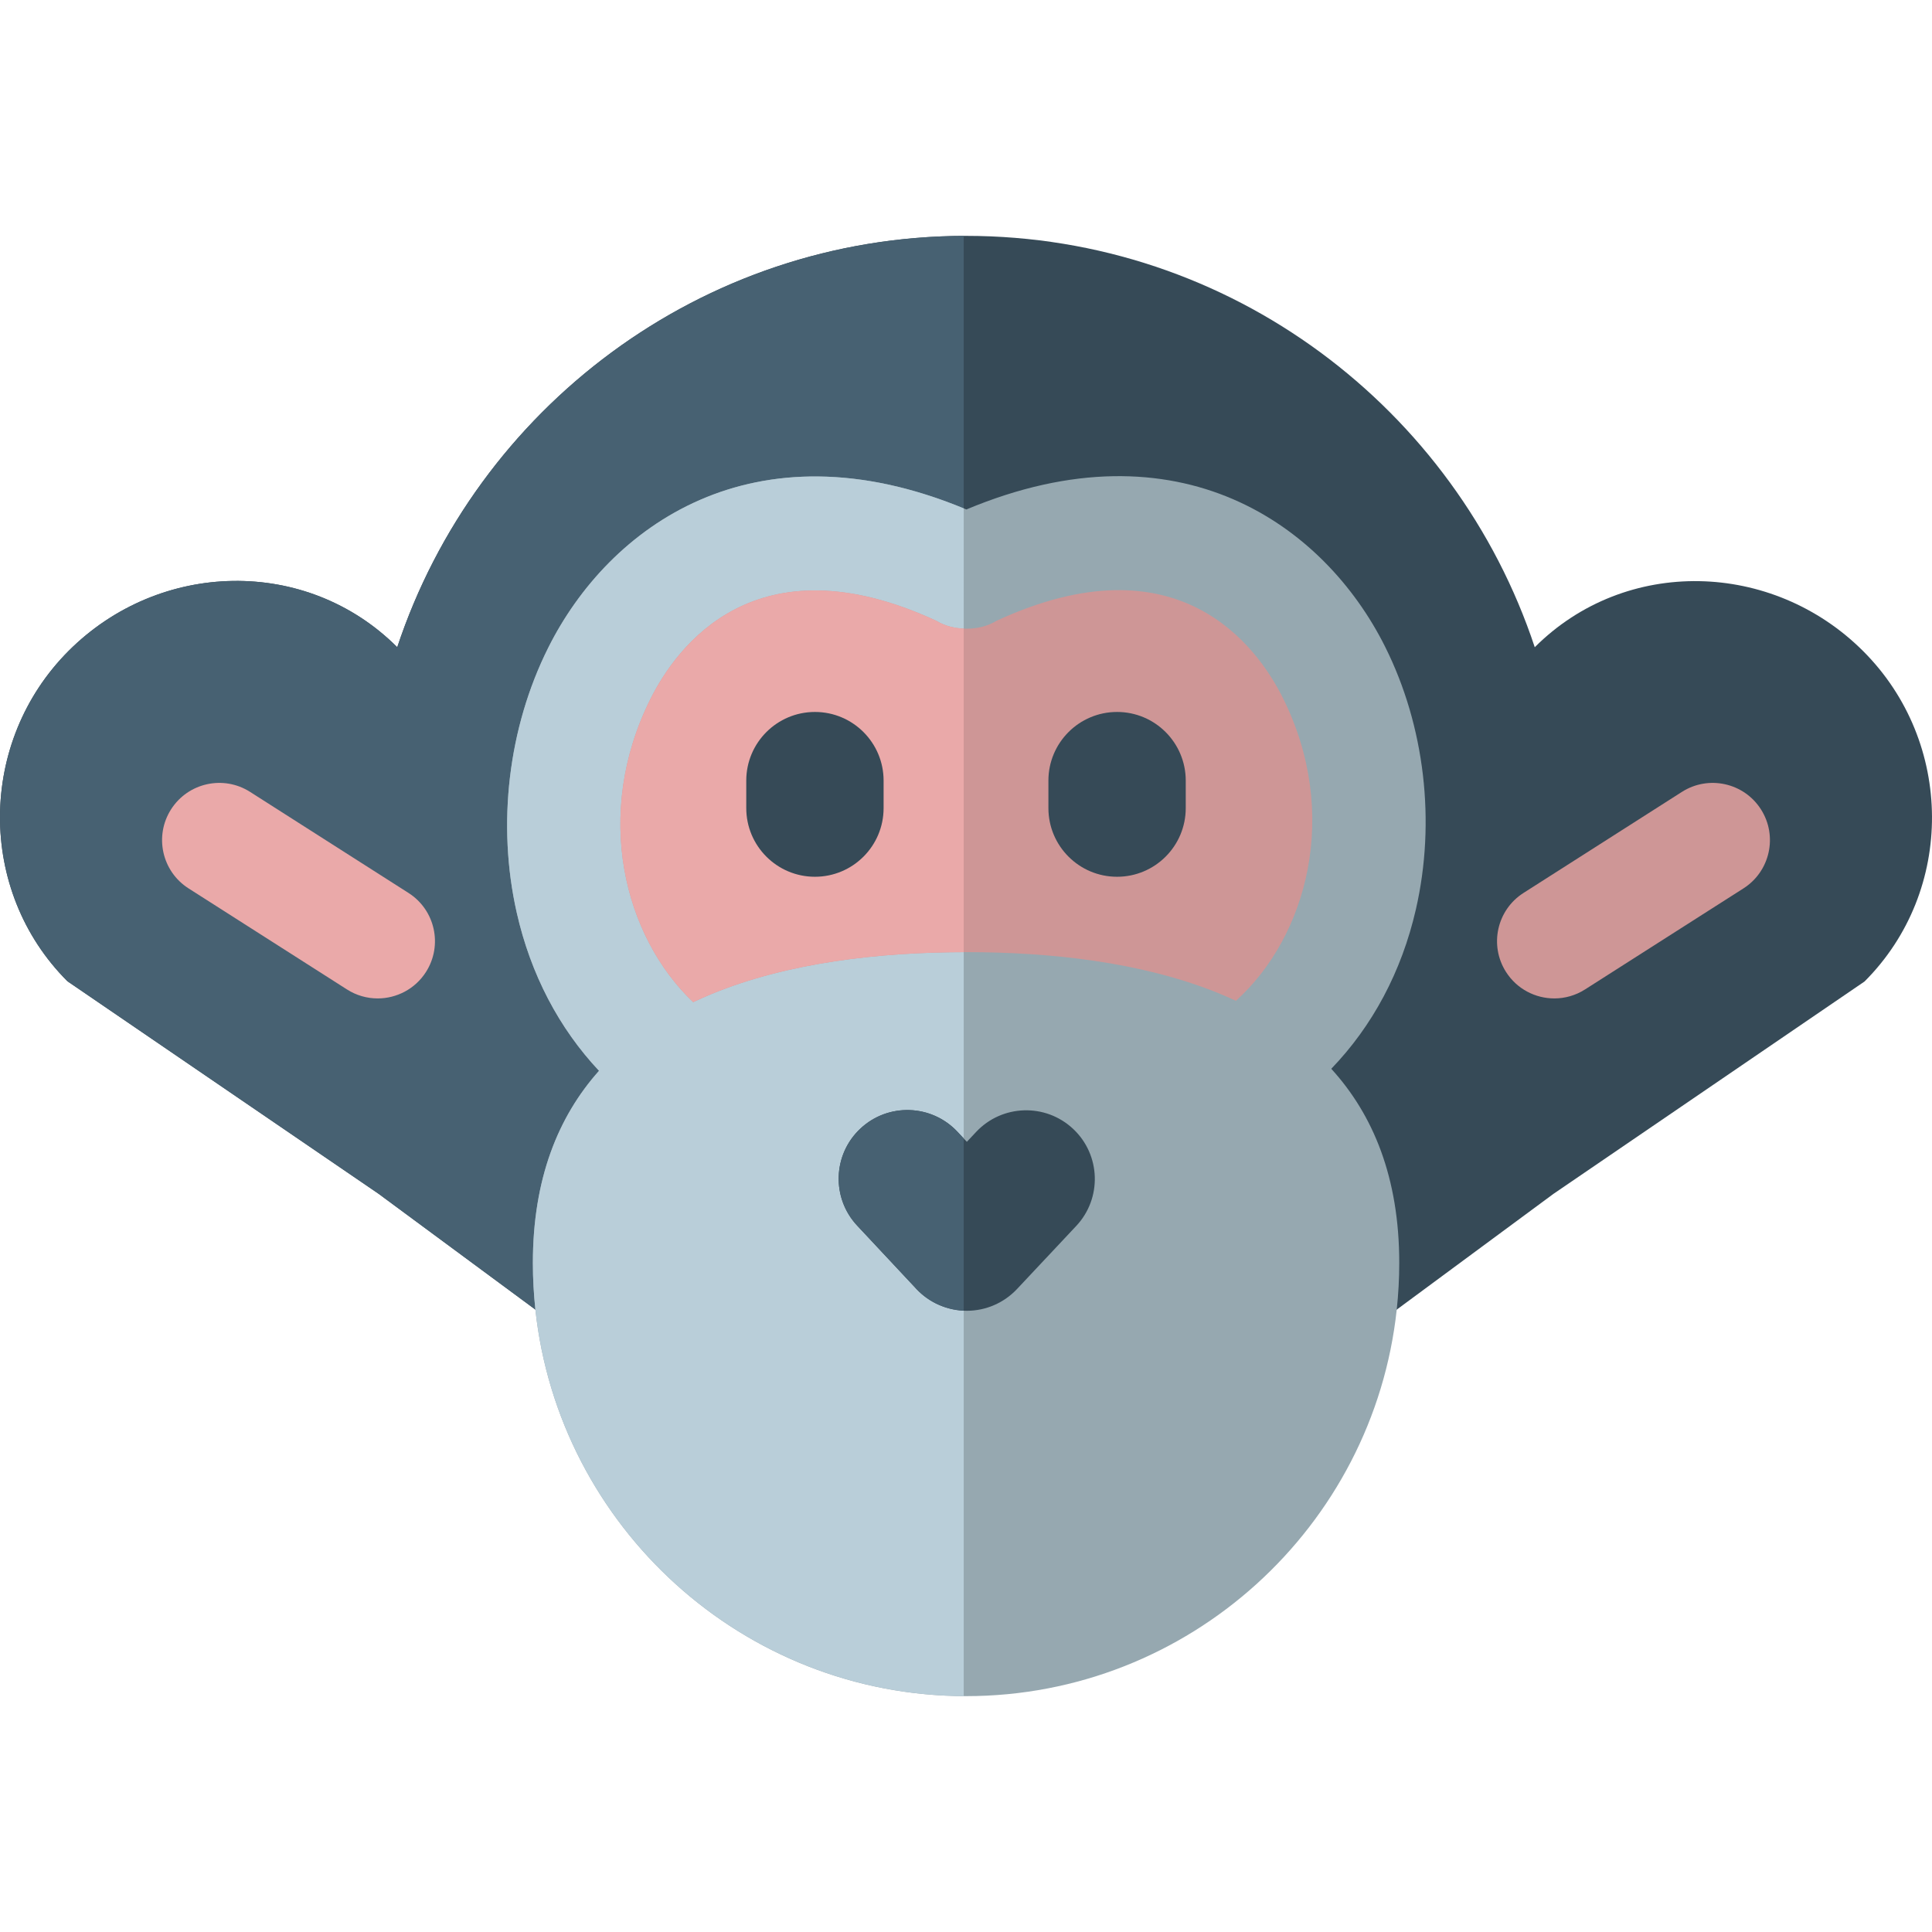 <?xml version="1.0" encoding="iso-8859-1"?>
<!-- Generator: Adobe Illustrator 19.0.0, SVG Export Plug-In . SVG Version: 6.00 Build 0)  -->
<svg version="1.1" id="Layer_1" xmlns="http://www.w3.org/2000/svg" xmlns:xlink="http://www.w3.org/1999/xlink" x="0px" y="0px"
	 viewBox="0 0 512.001 512.001" style="enable-background:new 0 0 512.001 512.001;" xml:space="preserve">
<g>
	<path style="fill:#364A57;" d="M493.789,172.583c-24.056-24.053-63.006-25.118-87.061-1.063
		C385.782,108.33,326.216,62.513,256,62.506c-70.216,0.008-129.783,45.824-150.728,109.015
		c-24.054-24.055-63.006-23.106-87.061,0.946c-24.055,24.055-24.395,63.522-0.34,87.578l82.431,56.304l55.456,40.961h200.518
		l55.421-40.931l82.431-56.276C518.182,236.047,517.845,196.638,493.789,172.583z"/>
	<polygon style="fill:#364A57;" points="255.985,62.506 256.001,62.506 256.018,62.506 	"/>
</g>
<path id="SVGCleanerId_0" style="fill:#364A57;" d="M215.966,232.352c-10.05,0-18.198-8.148-18.198-18.198v-7.279
	c0-10.05,8.148-18.198,18.198-18.198s18.198,8.148,18.198,18.198v7.279C234.164,224.204,226.016,232.352,215.966,232.352z"/>
<g>
	<path style="fill:#CE9696;" d="M100.09,264.593c-2.792,0-5.615-0.77-8.142-2.383l-41.986-26.782
		c-7.061-4.503-9.133-13.879-4.63-20.941c4.505-7.058,13.88-9.133,20.941-4.628l41.986,26.782c7.061,4.503,9.134,13.879,4.63,20.941
		C109.997,262.115,105.096,264.593,100.09,264.593z"/>
	<path style="fill:#CE9696;" d="M411.912,264.593c-5.007,0-9.907-2.477-12.799-7.011c-4.505-7.061-2.431-16.437,4.63-20.942
		l41.987-26.782c7.06-4.502,16.437-2.431,20.941,4.63c4.503,7.061,2.431,16.437-4.63,20.942l-41.987,26.782
		C417.526,263.823,414.702,264.593,411.912,264.593z"/>
</g>
<path style="fill:#476172;" d="M255.395,62.518c-69.951,0.272-129.237,45.996-150.121,109.002
	c-24.054-24.055-63.006-23.106-87.061,0.946c-24.055,24.055-24.394,63.522-0.34,87.578l82.431,56.304l55.456,40.961h99.634
	L255.395,62.518L255.395,62.518z"/>
<path style="fill:#EAA9A9;" d="M100.09,264.593c-2.792,0-5.615-0.77-8.142-2.383l-41.986-26.782
	c-7.061-4.503-9.133-13.879-4.63-20.941c4.505-7.058,13.88-9.133,20.941-4.628l41.986,26.782c7.061,4.503,9.134,13.879,4.63,20.941
	C109.997,262.115,105.096,264.593,100.09,264.593z"/>
<path style="fill:#96A8B0;" d="M367.064,171.375c-16.071-32.14-54.496-60.01-110.96-36.362
	c-56.298-23.549-94.707,4.434-110.82,36.652c-10.591,21.18-13.634,46.756-8.349,70.172c3.701,16.394,11.224,30.669,21.814,41.939
	c-10.831,12.14-17.532,28.641-17.532,50.917c0,4.179,0.23,8.304,0.668,12.37c6.19,57.506,55.01,102.433,114.132,102.433
	s107.942-44.926,114.132-102.431c0.438-4.065,0.668-8.191,0.668-12.371c0-22.607-6.899-39.266-18.015-51.456
	c10.892-11.296,18.629-25.694,22.423-42.248C380.552,217.768,377.576,192.394,367.064,171.375z"/>
<path style="fill:#B9CED9;" d="M255.395,134.725c-55.91-23.018-94.067,4.859-110.11,36.939
	c-10.591,21.18-13.634,46.756-8.349,70.172c3.701,16.394,11.224,30.669,21.814,41.939c-10.831,12.14-17.532,28.641-17.532,50.917
	c0,4.179,0.23,8.304,0.668,12.37c6.167,57.302,54.667,102.102,113.508,102.417L255.395,134.725L255.395,134.725z"/>
<path style="fill:#CE9696;" d="M339.938,184.881c15.381,30.758,6.451,63.316-12.404,80.347c-1.607-0.745-3.233-1.468-4.893-2.136
	c-20.32-8.183-44.378-10.768-66.623-10.768c-22.62,0-47.112,2.663-67.644,11.177c-1.586,0.658-3.139,1.349-4.674,2.078
	c-18.29-17.393-26.629-49.729-11.289-80.404c6.829-13.656,27.8-42.807,75.748-20.641c2.306,1.398,5.003,2.073,7.852,2.073h0.192
	c2.85,0,5.546-0.677,7.854-2.075C312.201,142.263,333.136,171.279,339.938,184.881z"/>
<path style="fill:#EAA9A9;" d="M255.395,166.568c-2.618-0.092-5.098-0.741-7.237-2.037c-47.946-22.166-68.919,6.986-75.748,20.641
	c-15.341,30.675-7.001,63.01,11.289,80.404c1.536-0.729,3.089-1.419,4.674-2.078c20.344-8.435,44.574-11.124,67.02-11.172v-85.758
	H255.395z"/>
<g>
	<path style="fill:#364A57;" d="M296.037,232.352c-10.05,0-18.198-8.148-18.198-18.198v-7.279c0-10.05,8.148-18.198,18.198-18.198
		c10.05,0,18.198,8.148,18.198,18.198v7.279C314.234,224.204,306.087,232.352,296.037,232.352z"/>
	<path style="fill:#364A57;" d="M256.224,347.37c-5.037,0-9.906-2.088-13.346-5.766l-15.714-16.8
		c-6.865-7.34-6.481-18.855,0.859-25.721c7.34-6.867,18.855-6.482,25.722,0.858l2.479,2.651l2.452-2.611
		c6.879-7.326,18.396-7.689,25.723-0.808c7.326,6.88,7.688,18.397,0.809,25.723l-15.714,16.735
		C266.049,345.292,261.249,347.37,256.224,347.37z"/>
</g>
<g>
	<path id="SVGCleanerId_0_1_" style="fill:#364A57;" d="M215.966,232.352c-10.05,0-18.198-8.148-18.198-18.198v-7.279
		c0-10.05,8.148-18.198,18.198-18.198s18.198,8.148,18.198,18.198v7.279C234.164,224.204,226.016,232.352,215.966,232.352z"/>
</g>
<path style="fill:#476172;" d="M255.395,301.708l-1.652-1.768c-6.867-7.34-18.382-7.724-25.722-0.858
	c-7.34,6.865-7.724,18.381-0.859,25.721l15.714,16.8c3.251,3.476,7.78,5.508,12.518,5.724v-45.619H255.395z"/>
<g>
</g>
<g>
</g>
<g>
</g>
<g>
</g>
<g>
</g>
<g>
</g>
<g>
</g>
<g>
</g>
<g>
</g>
<g>
</g>
<g>
</g>
<g>
</g>
<g>
</g>
<g>
</g>
<g>
</g>
</svg>
